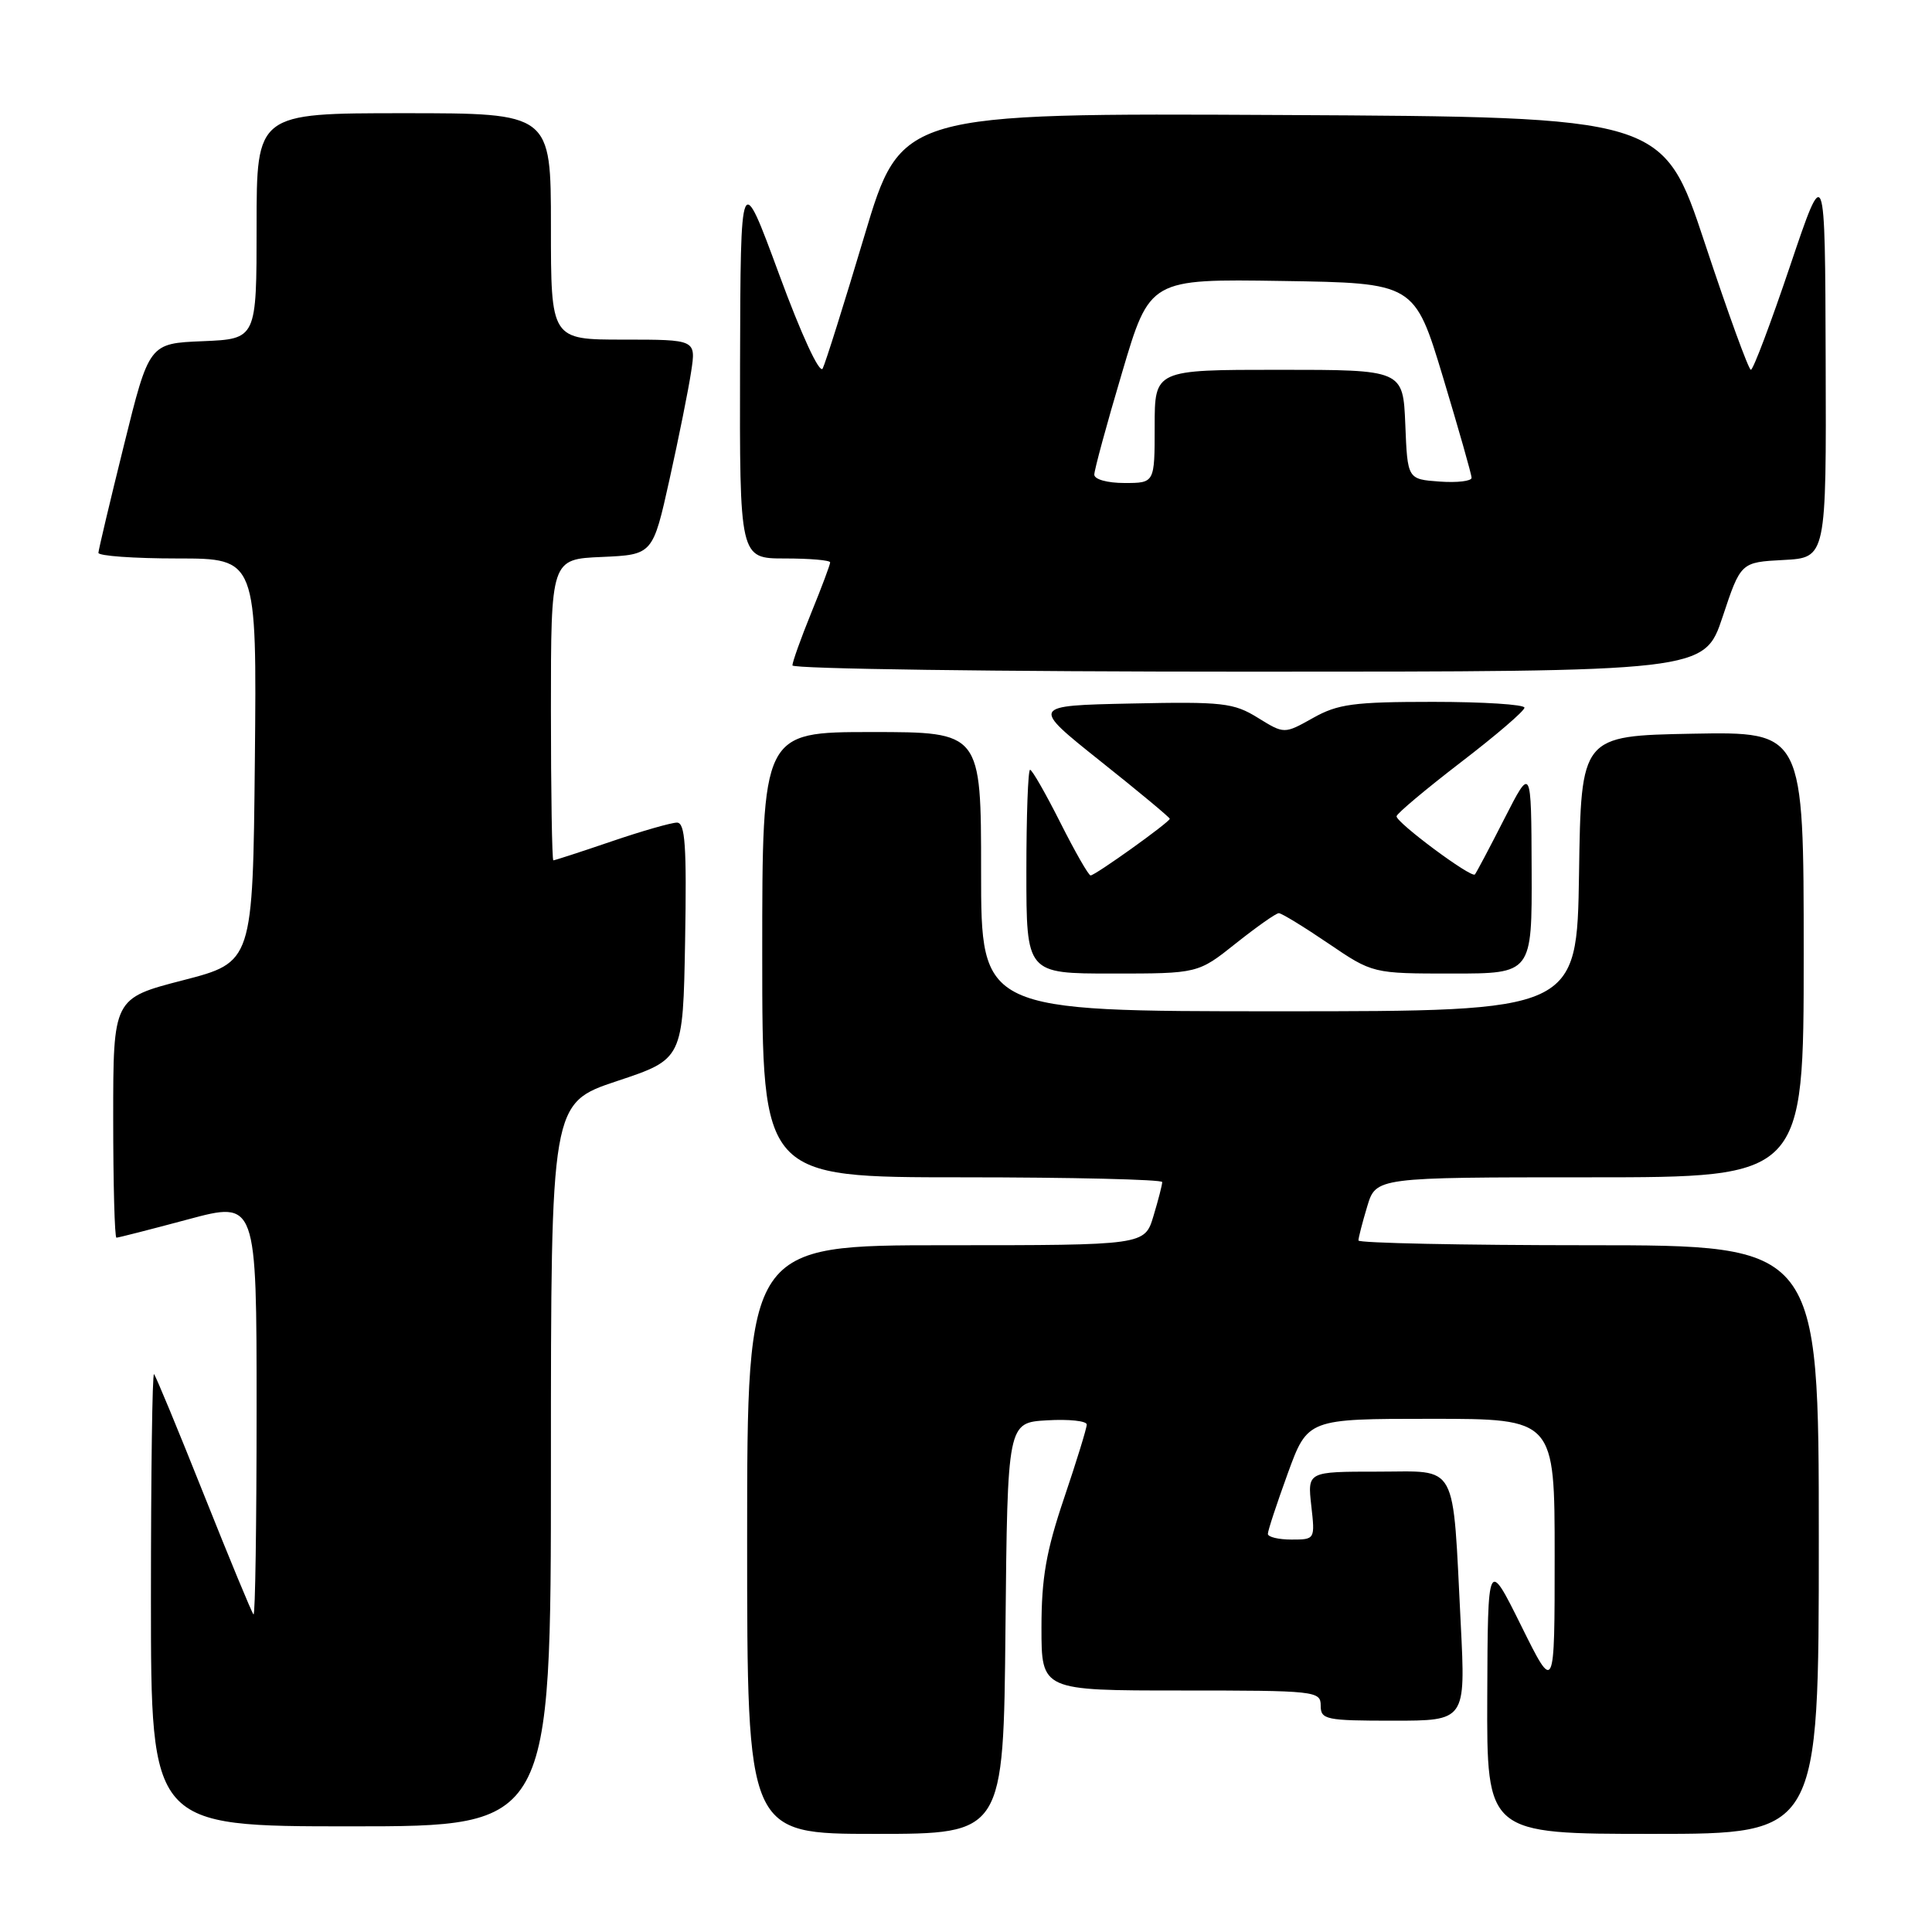 <?xml version="1.0" encoding="UTF-8" standalone="no"?>
<!DOCTYPE svg PUBLIC "-//W3C//DTD SVG 1.1//EN" "http://www.w3.org/Graphics/SVG/1.1/DTD/svg11.dtd" >
<svg xmlns="http://www.w3.org/2000/svg" xmlns:xlink="http://www.w3.org/1999/xlink" version="1.1" viewBox="0 0 256 256">
 <g >
 <path fill="currentColor"
d=" M 133.23 215.75 C 133.50 188.50 133.50 188.50 138.75 188.20 C 141.64 188.03 144.00 188.28 144.00 188.76 C 144.00 189.24 142.65 193.62 141.00 198.50 C 138.62 205.54 138.00 209.09 138.00 215.69 C 138.00 224.00 138.00 224.00 156.50 224.00 C 174.33 224.00 175.00 224.07 175.00 226.00 C 175.00 227.86 175.67 228.00 184.60 228.00 C 194.20 228.00 194.20 228.00 193.56 215.25 C 192.44 193.34 193.35 195.00 182.53 195.00 C 173.25 195.00 173.25 195.00 173.75 199.50 C 174.26 203.98 174.25 204.00 171.13 204.00 C 169.41 204.00 168.00 203.66 168.00 203.25 C 167.99 202.84 169.18 199.24 170.63 195.25 C 173.27 188.00 173.27 188.00 189.63 188.00 C 206.00 188.00 206.00 188.00 206.00 206.18 C 206.00 224.37 206.00 224.37 201.57 215.43 C 197.14 206.50 197.14 206.50 197.07 224.75 C 197.00 243.00 197.00 243.00 219.00 243.00 C 241.00 243.00 241.00 243.00 241.00 204.00 C 241.00 165.00 241.00 165.00 210.50 165.00 C 193.72 165.00 180.00 164.71 180.00 164.37 C 180.00 164.02 180.52 161.99 181.16 159.87 C 182.32 156.00 182.32 156.00 210.66 156.00 C 239.00 156.00 239.00 156.00 239.00 126.47 C 239.00 96.95 239.00 96.95 224.25 97.22 C 209.50 97.50 209.50 97.50 209.23 115.75 C 208.95 134.00 208.95 134.00 169.48 134.00 C 130.00 134.00 130.00 134.00 130.00 115.50 C 130.00 97.00 130.00 97.00 115.50 97.00 C 101.00 97.00 101.00 97.00 101.00 126.50 C 101.00 156.00 101.00 156.00 127.50 156.00 C 142.07 156.00 154.00 156.29 154.00 156.63 C 154.00 156.98 153.48 159.01 152.84 161.13 C 151.68 165.00 151.68 165.00 125.34 165.00 C 99.00 165.00 99.00 165.00 99.00 204.00 C 99.00 243.00 99.00 243.00 115.98 243.00 C 132.97 243.00 132.97 243.00 133.23 215.75 Z  M 73.00 194.08 C 73.00 146.17 73.00 146.17 81.75 143.25 C 90.50 140.34 90.50 140.34 90.78 124.67 C 91.00 112.04 90.79 109.00 89.70 109.00 C 88.96 109.00 85.04 110.12 81.00 111.50 C 76.96 112.88 73.50 114.00 73.32 114.00 C 73.15 114.00 73.00 105.02 73.00 94.05 C 73.00 74.09 73.00 74.09 79.75 73.80 C 86.50 73.50 86.50 73.50 88.72 63.50 C 89.94 58.00 91.23 51.59 91.58 49.25 C 92.23 45.00 92.23 45.00 82.61 45.00 C 73.00 45.00 73.00 45.00 73.00 30.00 C 73.00 15.00 73.00 15.00 53.50 15.00 C 34.00 15.00 34.00 15.00 34.00 29.96 C 34.00 44.91 34.00 44.91 26.88 45.21 C 19.76 45.50 19.76 45.50 16.42 59.00 C 14.58 66.42 13.06 72.84 13.04 73.25 C 13.02 73.66 17.73 74.00 23.52 74.00 C 34.03 74.00 34.03 74.00 33.77 100.75 C 33.50 127.50 33.50 127.50 24.25 129.89 C 15.00 132.28 15.00 132.28 15.00 148.14 C 15.00 156.86 15.19 164.00 15.43 164.00 C 15.66 164.00 19.94 162.91 24.93 161.57 C 34.00 159.14 34.00 159.14 34.00 186.74 C 34.00 201.92 33.82 214.15 33.59 213.92 C 33.36 213.69 30.40 206.53 27.00 198.00 C 23.60 189.47 20.64 182.31 20.41 182.08 C 20.18 181.85 20.00 195.24 20.00 211.83 C 20.00 242.00 20.00 242.00 46.50 242.00 C 73.00 242.00 73.00 242.00 73.00 194.08 Z  M 163.76 125.00 C 166.53 122.80 169.08 121.00 169.45 121.00 C 169.81 121.00 172.76 122.80 176.00 125.00 C 181.89 129.00 181.89 129.00 192.45 129.00 C 203.00 129.00 203.00 129.00 202.95 115.25 C 202.90 101.50 202.90 101.50 199.33 108.50 C 197.37 112.35 195.61 115.67 195.43 115.87 C 194.96 116.39 184.99 108.98 185.05 108.16 C 185.08 107.80 188.91 104.59 193.55 101.02 C 198.20 97.46 202.00 94.20 202.00 93.77 C 202.00 93.35 196.55 93.00 189.89 93.00 C 179.37 93.00 177.27 93.28 173.97 95.14 C 170.17 97.27 170.17 97.27 166.67 95.11 C 163.47 93.13 162.04 92.96 149.88 93.22 C 136.59 93.50 136.59 93.50 145.79 100.84 C 150.86 104.87 155.00 108.32 155.00 108.49 C 155.00 108.93 145.12 116.00 144.51 116.00 C 144.24 116.00 142.44 112.85 140.50 109.00 C 138.56 105.15 136.76 102.00 136.49 102.00 C 136.22 102.00 136.00 108.08 136.00 115.50 C 136.00 129.00 136.00 129.00 147.37 129.00 C 158.74 129.00 158.74 129.00 163.76 125.00 Z  M 228.25 81.75 C 230.66 74.50 230.66 74.50 236.33 74.20 C 242.00 73.90 242.00 73.90 241.91 47.70 C 241.83 21.50 241.83 21.50 237.19 35.25 C 234.64 42.81 232.31 49.00 232.00 49.00 C 231.70 49.00 228.96 41.46 225.91 32.25 C 220.36 15.50 220.36 15.50 169.88 15.24 C 119.40 14.98 119.40 14.98 114.54 31.24 C 111.87 40.18 109.38 48.10 109.01 48.83 C 108.61 49.61 106.19 44.38 103.23 36.33 C 98.13 22.50 98.13 22.50 98.06 48.25 C 98.00 74.00 98.00 74.00 104.00 74.00 C 107.30 74.00 110.00 74.23 110.00 74.52 C 110.00 74.81 108.88 77.81 107.50 81.19 C 106.12 84.58 105.00 87.72 105.00 88.17 C 105.00 88.63 132.19 89.00 165.42 89.00 C 225.83 89.00 225.83 89.00 228.25 81.75 Z  M 145.00 62.89 C 145.00 62.28 146.65 56.19 148.68 49.37 C 152.35 36.96 152.35 36.96 169.89 37.23 C 187.43 37.50 187.43 37.50 191.21 50.00 C 193.28 56.88 194.99 62.86 194.99 63.31 C 195.00 63.75 193.09 63.98 190.75 63.81 C 186.50 63.50 186.50 63.50 186.21 56.25 C 185.91 49.00 185.91 49.00 169.46 49.00 C 153.00 49.00 153.00 49.00 153.00 56.50 C 153.00 64.00 153.00 64.00 149.00 64.00 C 146.73 64.00 145.00 63.52 145.00 62.89 Z "/>
</g>
</svg>